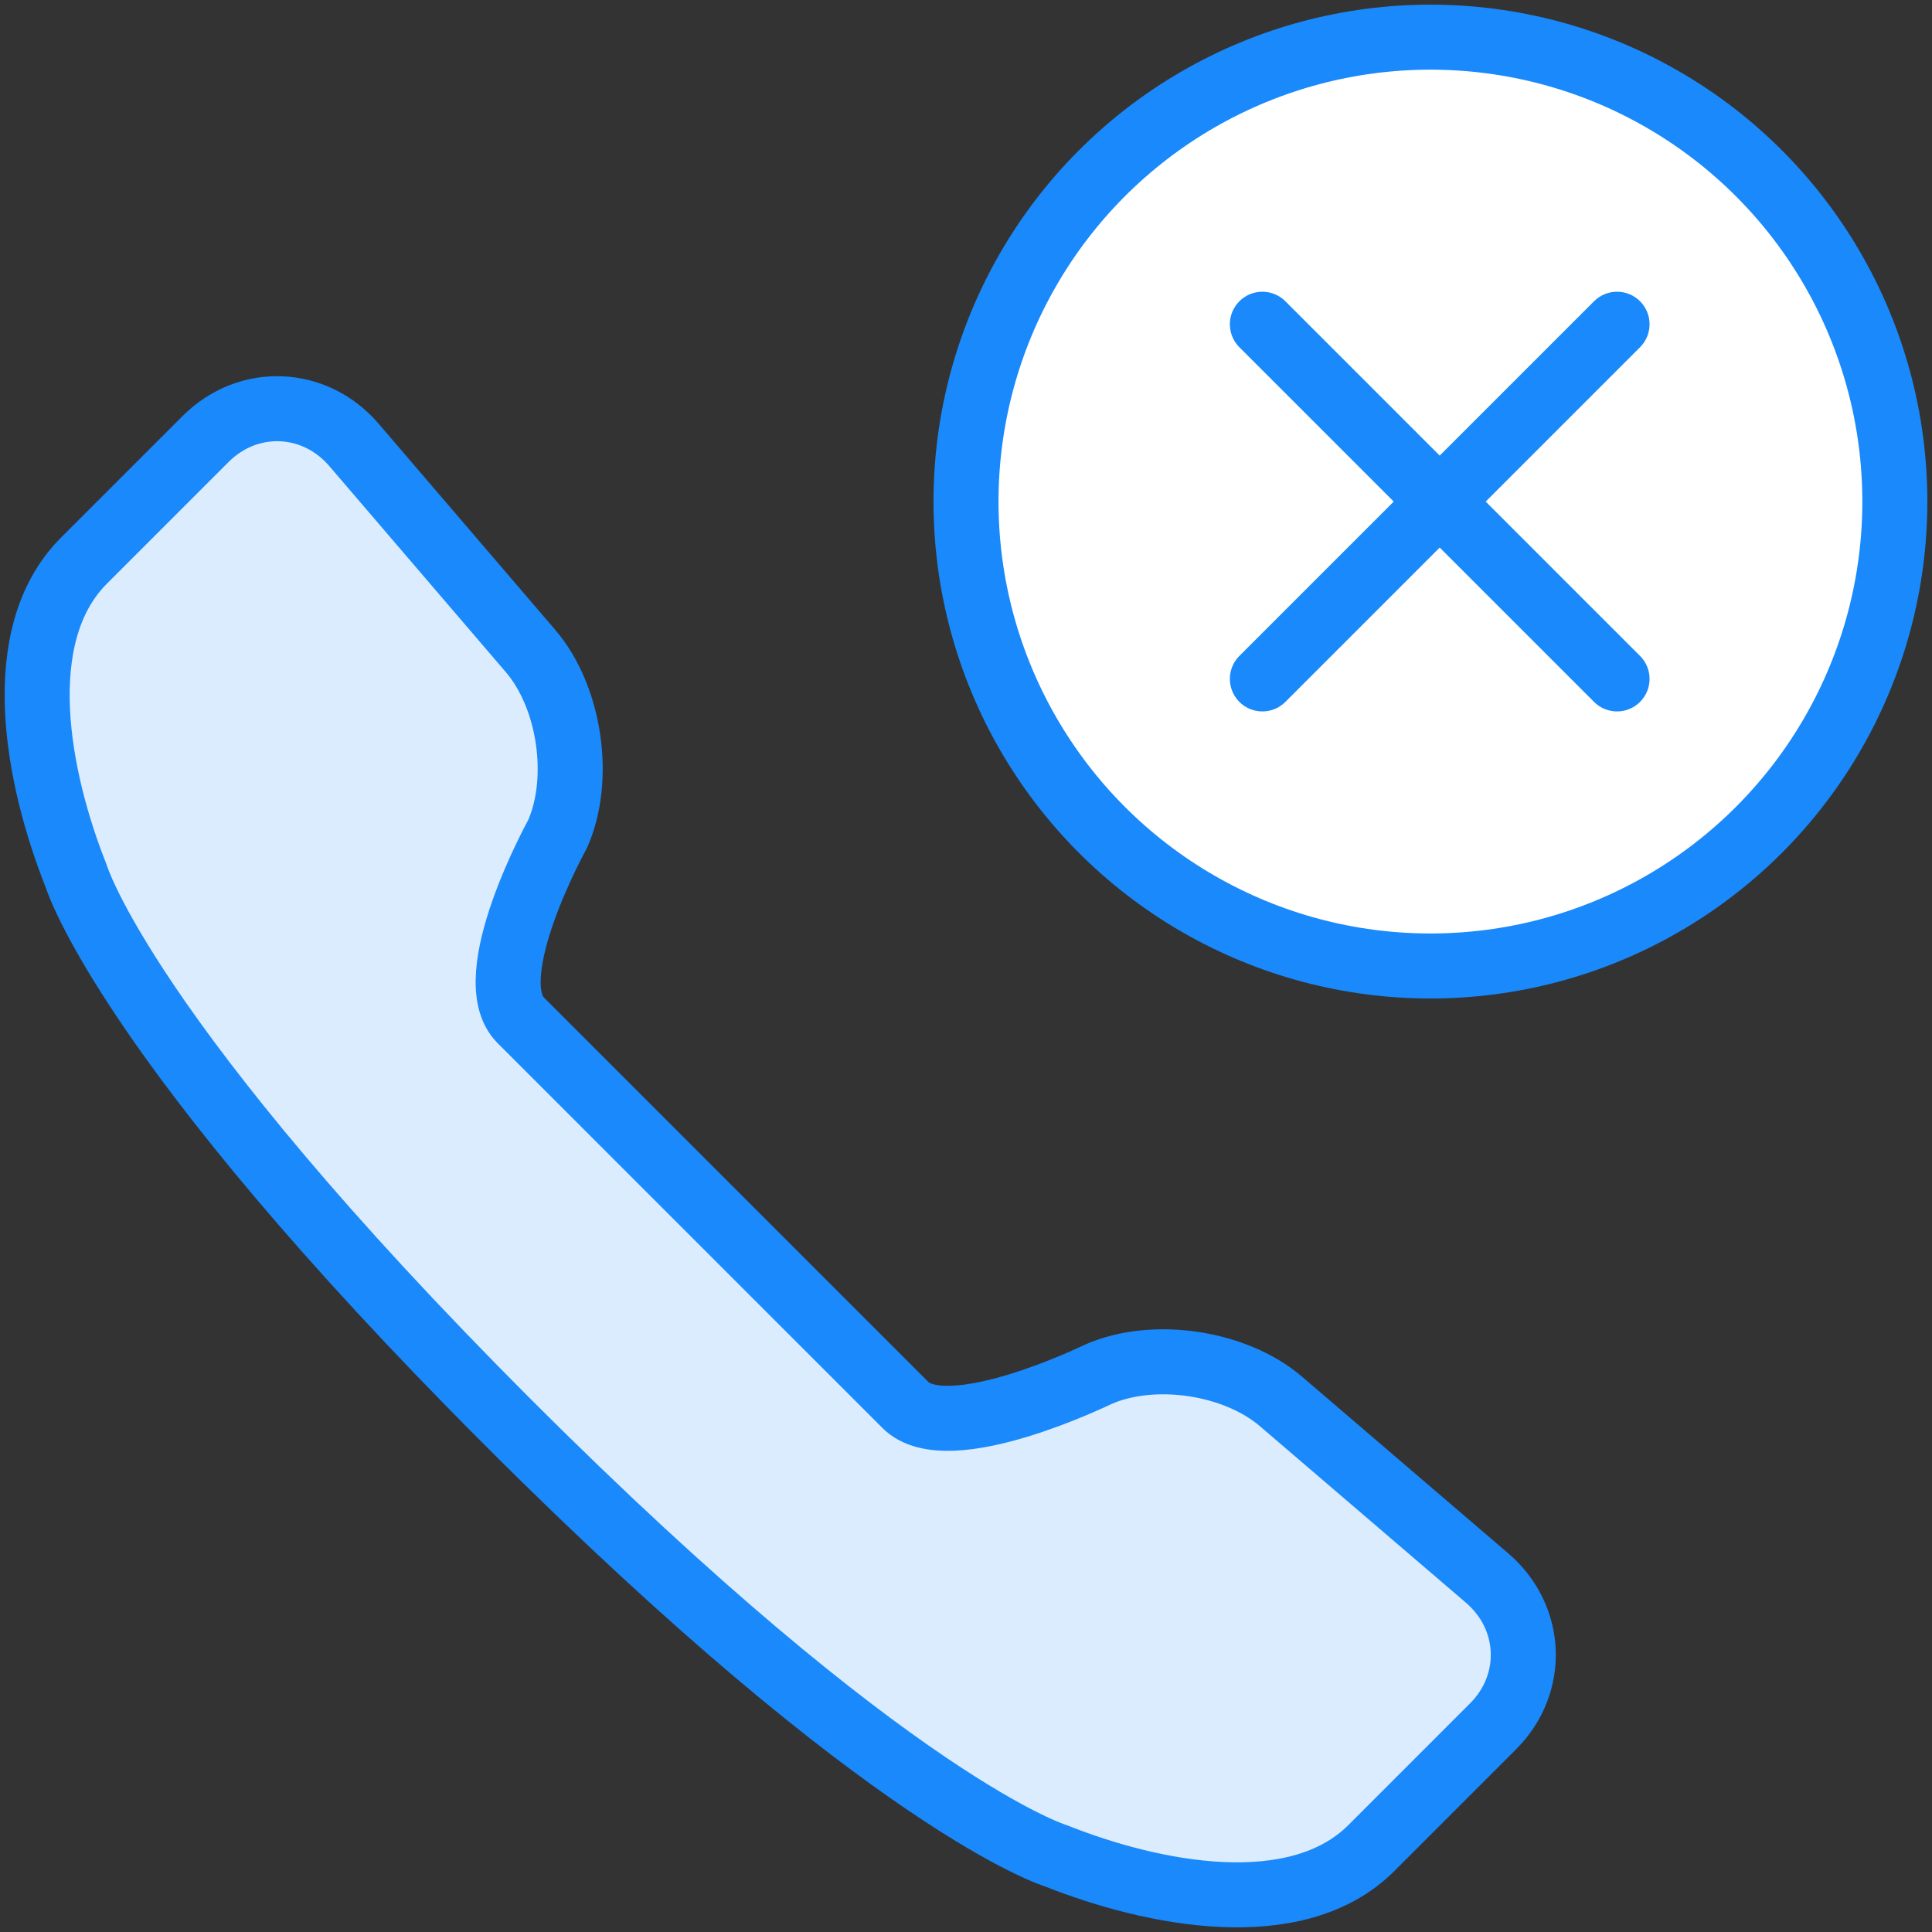 <?xml version="1.0" encoding="UTF-8"?>
<svg width="104px" height="104px" viewBox="0 0 104 104" version="1.1" xmlns="http://www.w3.org/2000/svg" xmlns:xlink="http://www.w3.org/1999/xlink">
    <rect x="0" y="0" width="104" height="104" fill="#333333" stroke="none"/>
    <!-- Generator: Sketch 46.2 (44496) - http://www.bohemiancoding.com/sketch -->
    <title>communications-9</title>
    <desc>Created with Sketch.</desc>
    <defs></defs>
    <g id="ALL" stroke="none" stroke-width="1" fill="none" fill-rule="evenodd" stroke-linecap="round" stroke-linejoin="round">
        <g id="Primary" transform="translate(-1482, -9907)" stroke="#1989FB" stroke-width="3.5">
            <g id="Group-15" transform="translate(200, 200)">
                <g id="communications-9" transform="translate(1284, 9709)">
                    <path d="M28.015,42.896 C29.327,39.924 28.682,35.521 26.56,33.044 L17.054,21.949 C14.938,19.479 11.358,19.34 9.07,21.629 L2.521,28.177 C-1.507,32.205 0.014,39.917 2.103,45.166 C2.103,45.166 4.749,53.969 25.39,74.61 C46.031,95.251 54.834,97.897 54.834,97.897 C60.083,99.986 67.795,101.507 71.823,97.479 L78.371,90.93 C80.66,88.642 80.521,85.062 78.051,82.946 L66.956,73.44 C64.479,71.318 60.076,70.673 57.104,71.985 C57.104,71.985 49.035,75.928 46.737,73.629 L36.554,63.446 L26.033,52.925 C23.734,50.627 28.015,42.896 28.015,42.896 Z" id="Layer-1" fill="#DBECFF"></path>
                    <circle id="Layer-2" fill="#FFFFFF" cx="75" cy="25" r="25"></circle>
                    <path d="M75.5,11.5 L75.5,38.5" id="Layer-3" fill="#DBECFF" transform="translate(75.5, 25) rotate(-315) translate(-75.5, -25) "></path>
                    <path d="M89,25 L62,25" id="Layer-4" fill="#DBECFF" transform="translate(75.5, 25) rotate(-315) translate(-75.5, -25) "></path>
                </g>
            </g>
        </g>
    </g>
</svg>